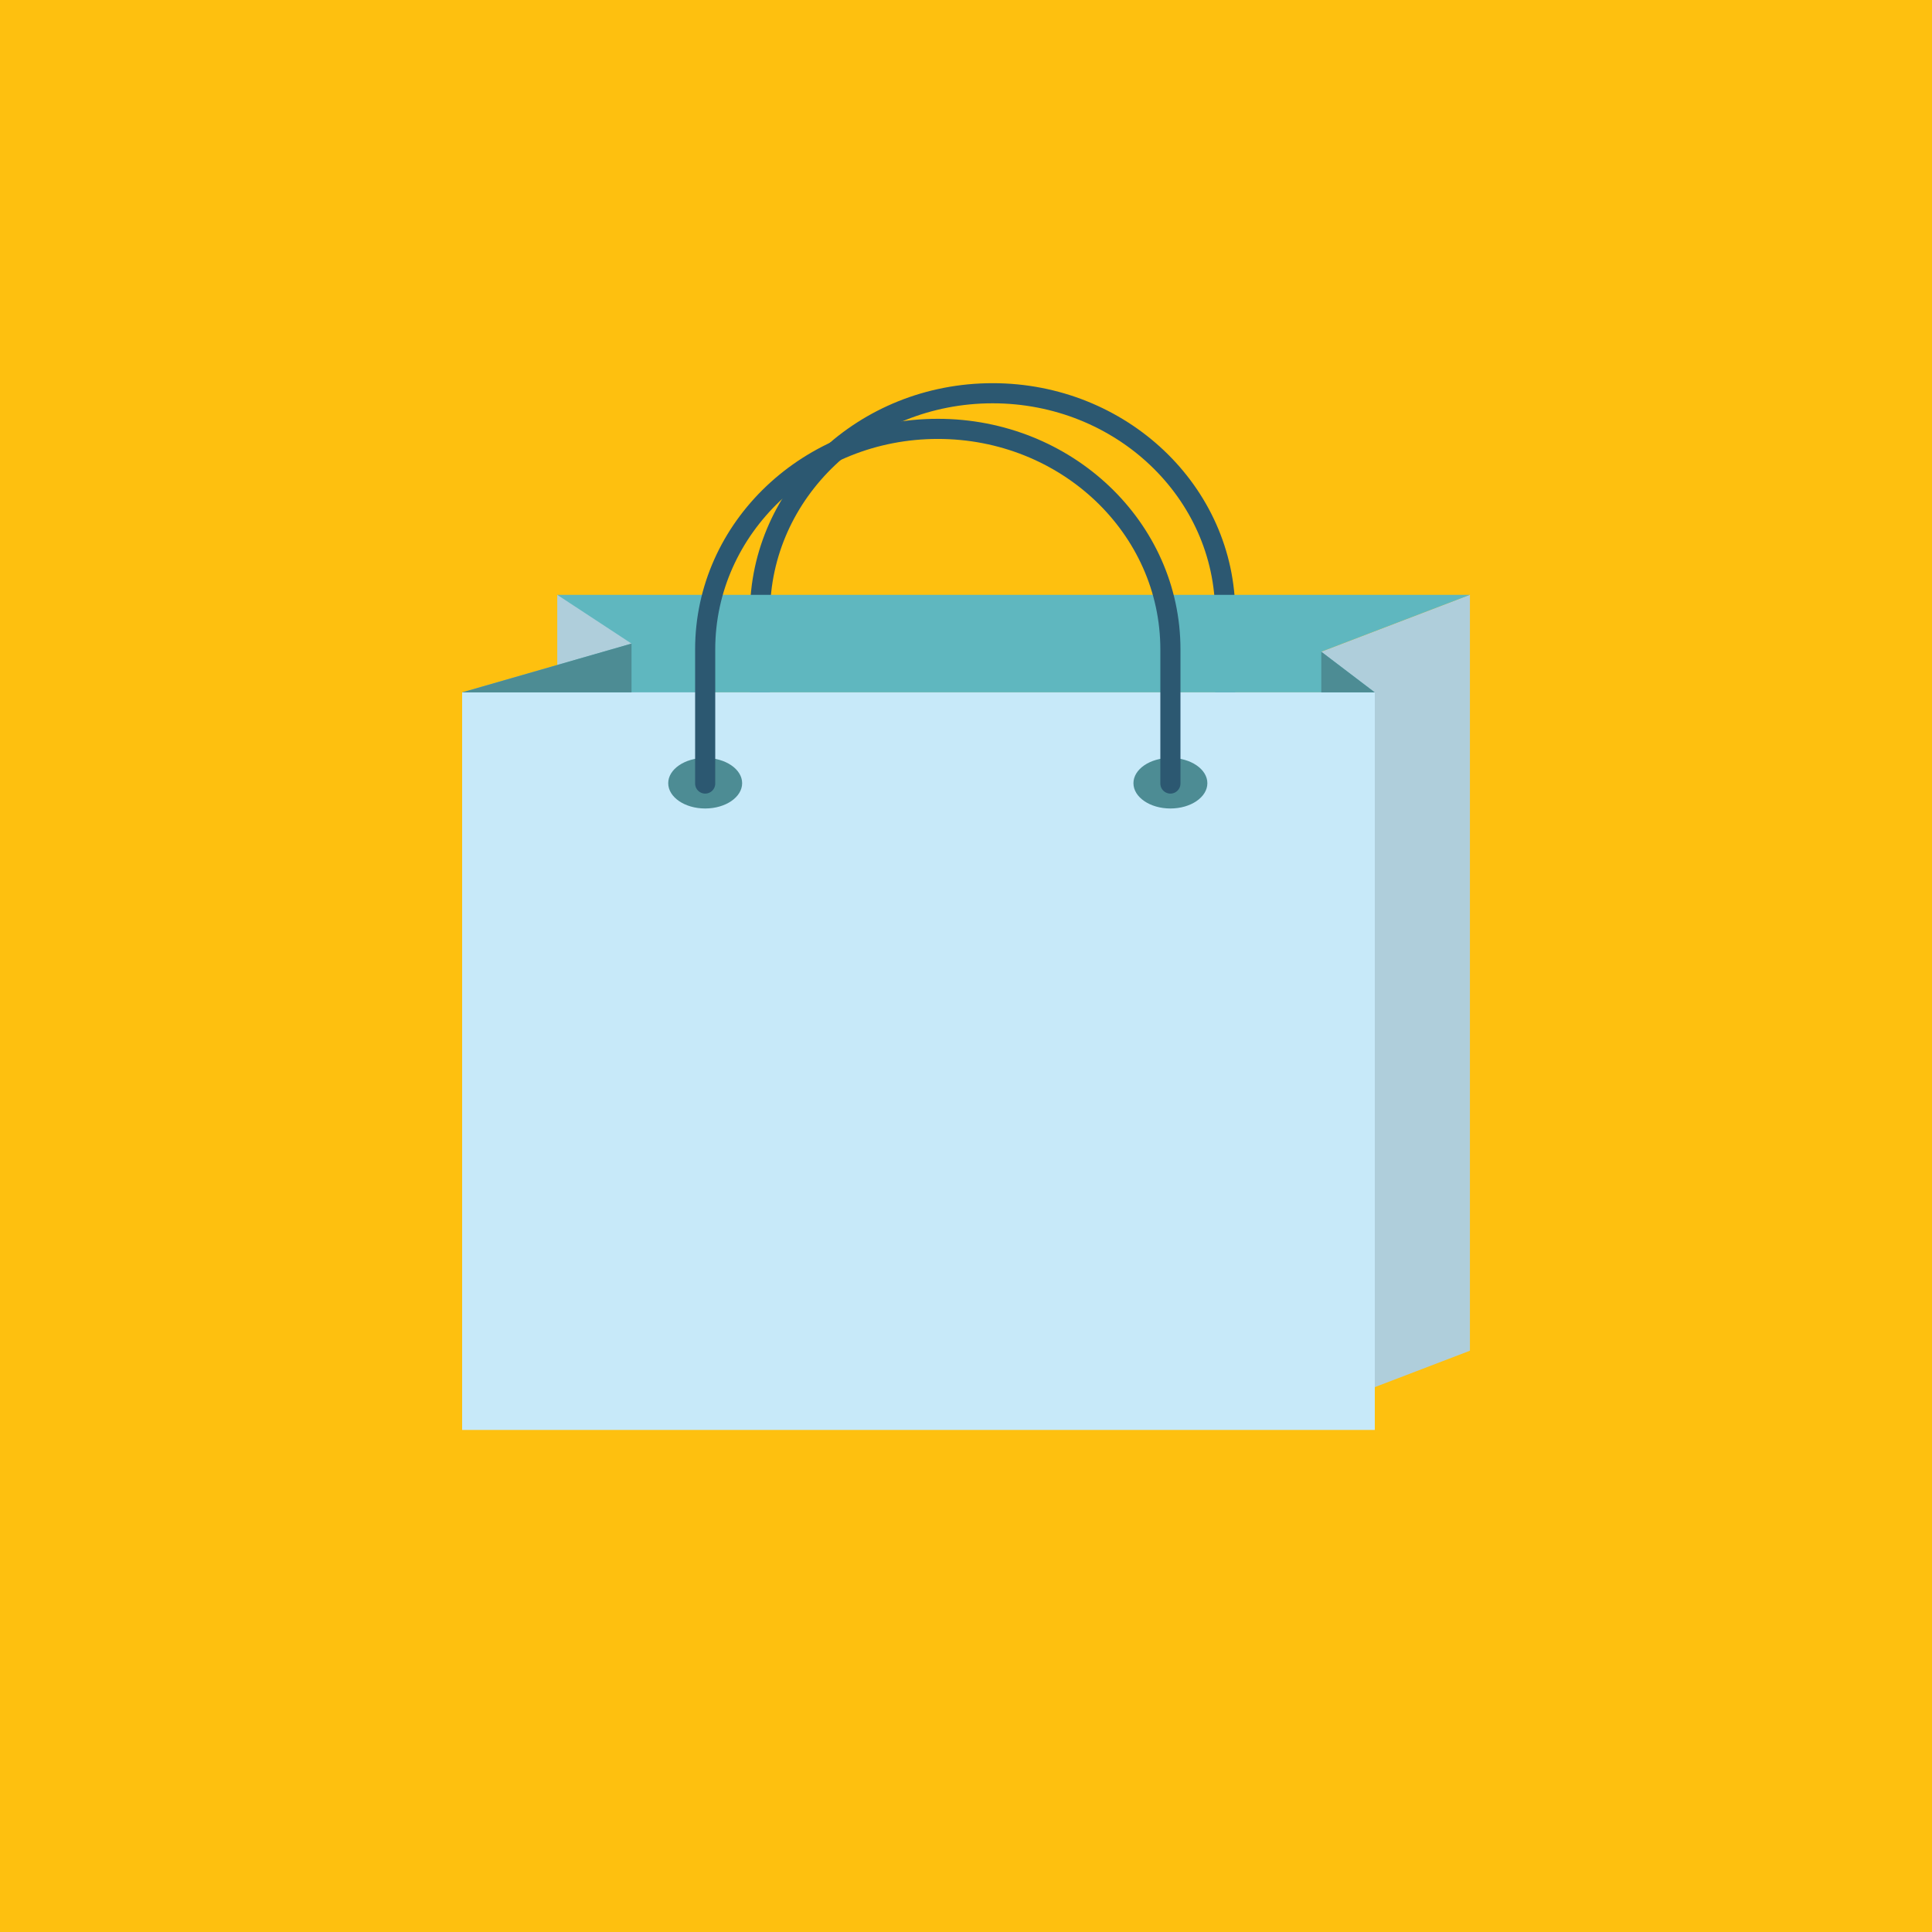 <svg xmlns="http://www.w3.org/2000/svg" viewBox="0 0 288 288"><defs><style>.cls-1{fill:#fec00f;}.cls-2{fill:none;stroke:#2c5871;stroke-linecap:round;stroke-miterlimit:10;stroke-width:3px;}.cls-3{fill:#afcedb;}.cls-4{fill:#5fb7bf;}.cls-5{fill:#c7e9f9;}.cls-6{fill:#4d8c94;}</style></defs><g id="background"><rect class="cls-1" width="288" height="288"/></g><g id="bag"><g id="bag-2" data-name="bag"><path class="cls-2" d="M113.29,111.5v-20c0-18.16,15.53-32.88,34.68-32.88s34.67,14.72,34.67,32.88v20"/><polygon class="cls-3" points="196.96 209.83 219.12 201.35 219.12 88.67 196.96 97.15 196.96 209.83"/><polygon class="cls-3" points="105.22 209.83 83.07 201.35 83.07 88.67 105.22 97.15 105.22 209.83"/><polygon class="cls-4" points="83.07 88.67 219.12 88.67 196.96 97.15 204.93 103.21 68.89 103.21 94.14 95.94 83.07 88.67"/><rect class="cls-5" x="68.89" y="103.21" width="136.05" height="109.95"/><ellipse class="cls-6" cx="105.12" cy="116.75" rx="5.51" ry="3.77"/><ellipse class="cls-6" cx="174.47" cy="116.75" rx="5.51" ry="3.77"/><path class="cls-2" d="M105.12,116.8v-20c0-18.15,15.52-32.87,34.68-32.87s34.67,14.72,34.67,32.87v20"/><polygon class="cls-6" points="94.14 95.94 94.14 103.21 68.89 103.21 94.14 95.94"/><polygon class="cls-6" points="196.96 97.15 204.93 103.21 196.96 103.21 196.96 97.15"/></g></g></svg>